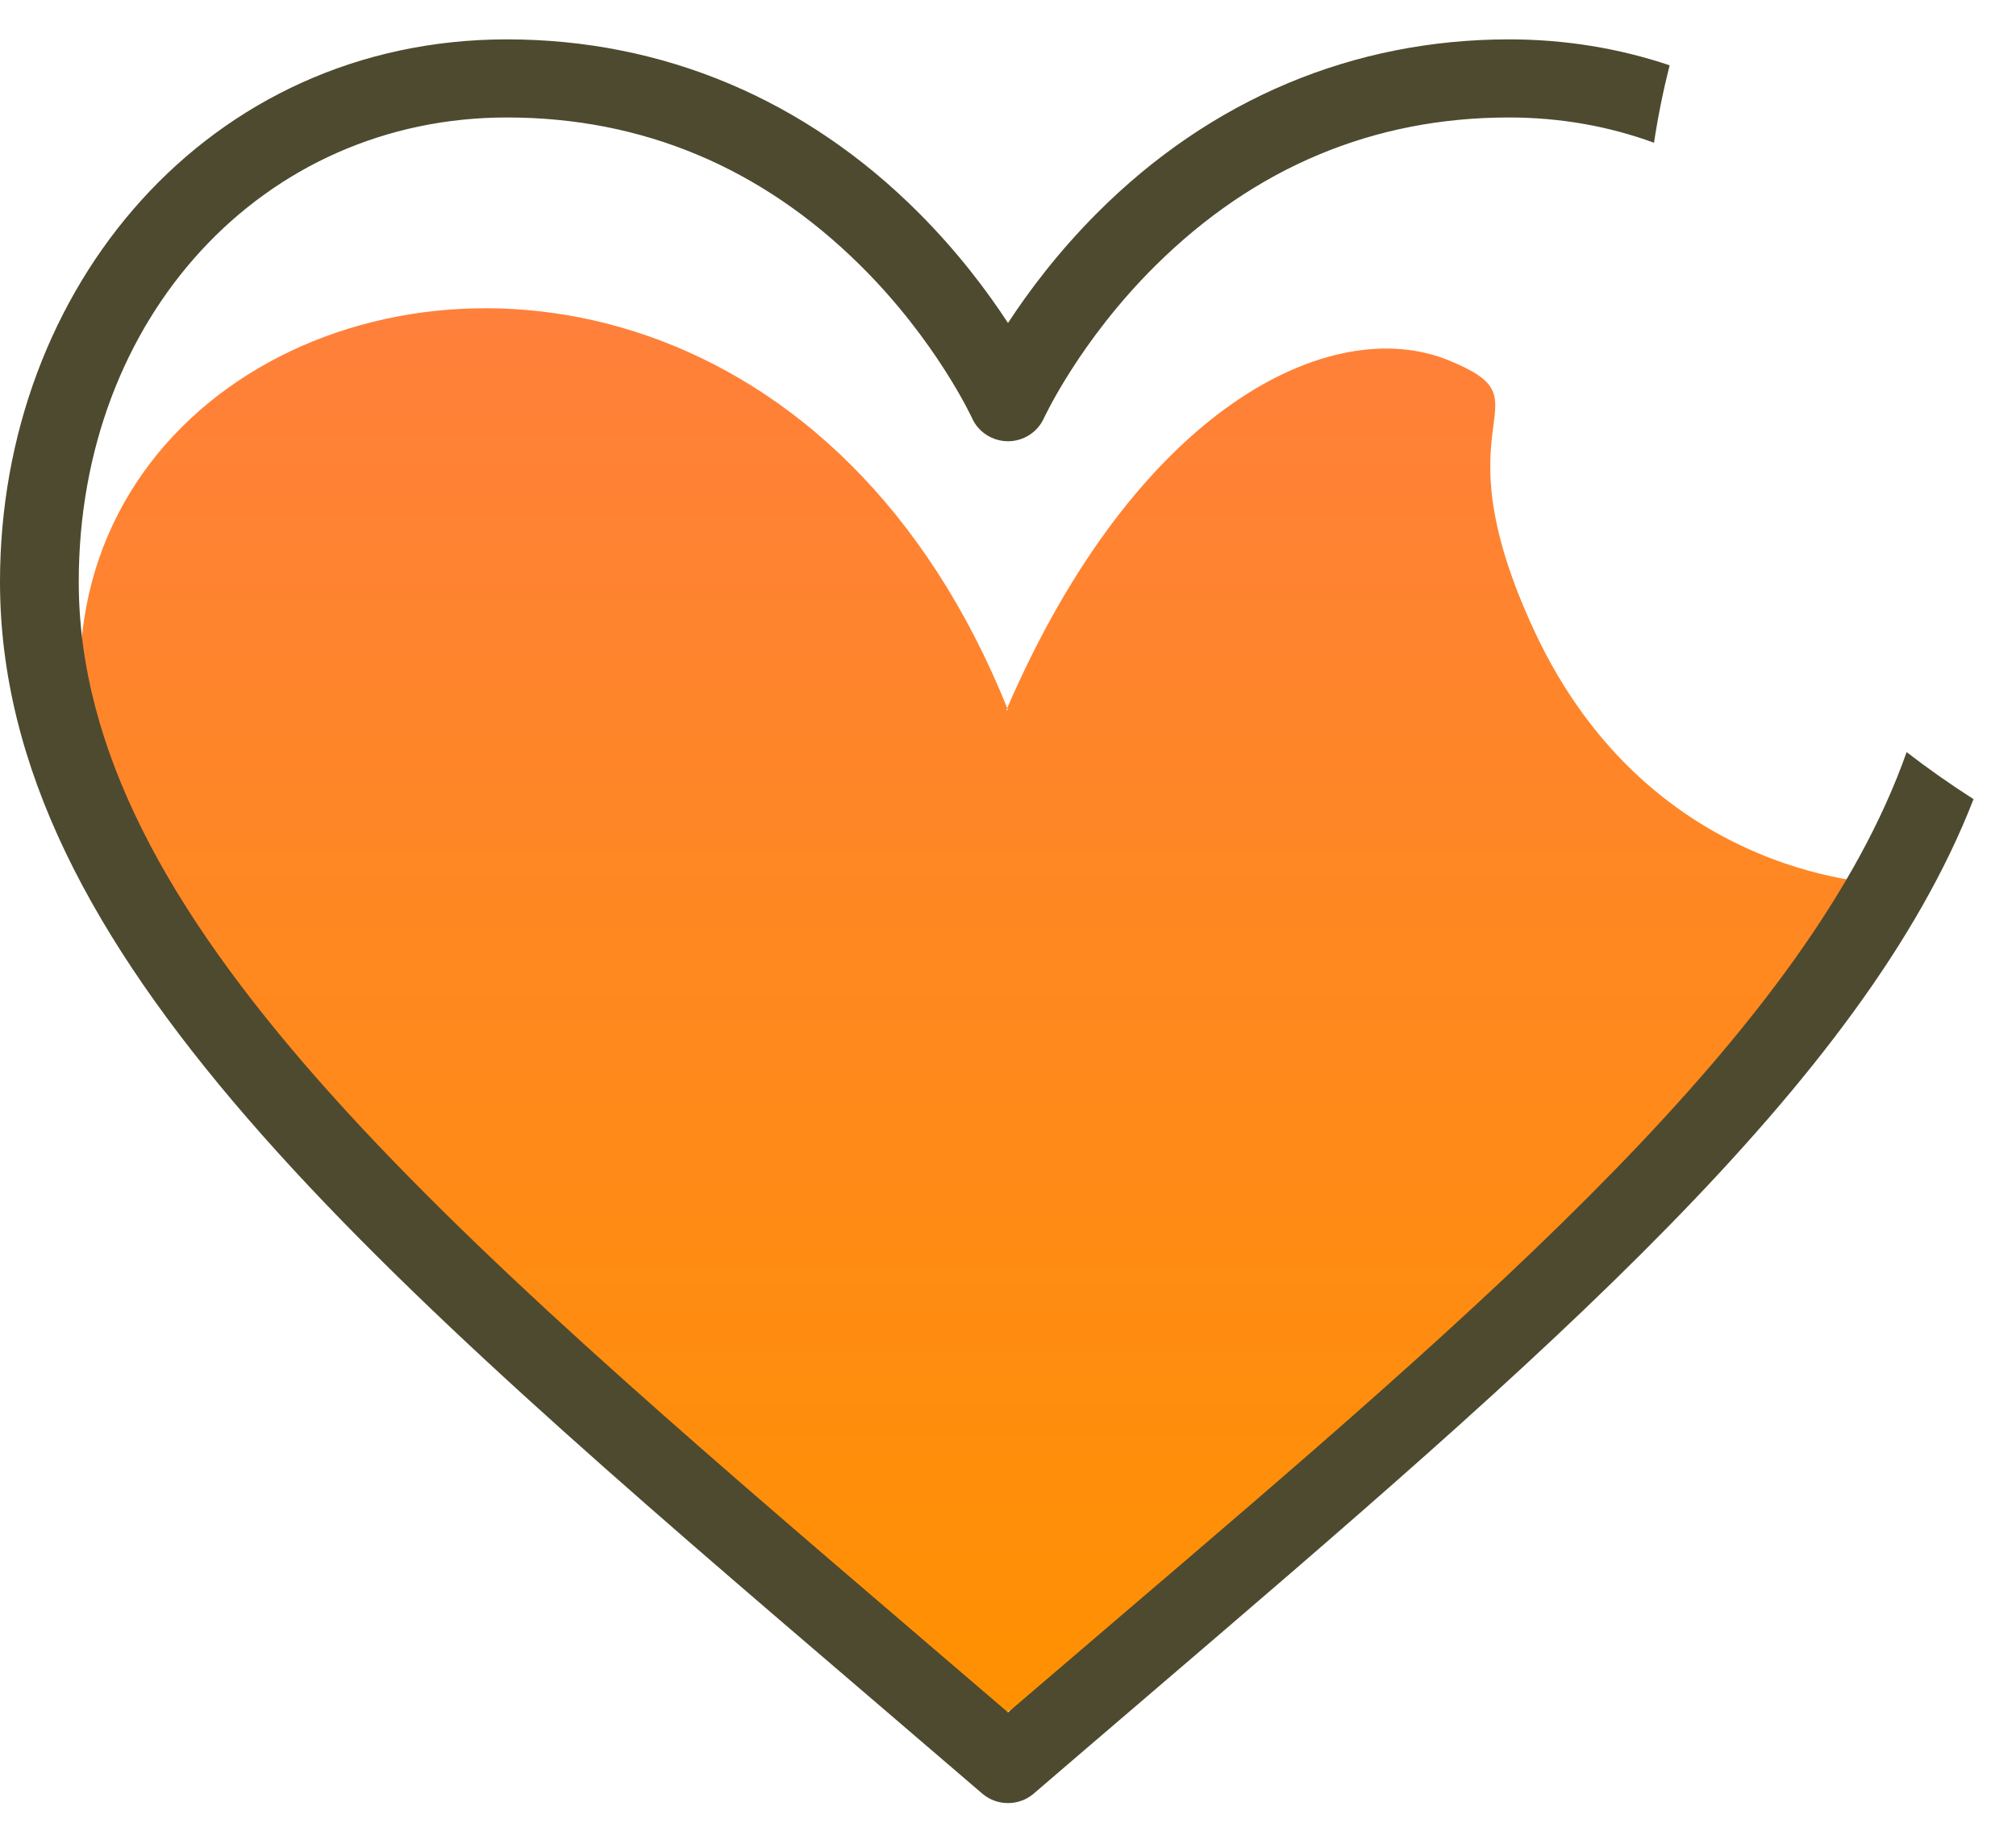 <svg width="32" height="29" viewBox="0 0 32 29" fill="none" xmlns="http://www.w3.org/2000/svg">
<path fill-rule="evenodd" clip-rule="evenodd" d="M16 11.272C10.773 -1.789 -7.865 7.312 6.757 19.73C13.906 25.801 15.691 27.61 15.658 27.449C15.646 27.39 15.974 27.185 15.974 27.185L19.451 25.211L30.002 14.034C30.002 14.034 26.226 14.041 24.354 10.015C22.742 6.548 24.665 6.404 22.996 5.721C21.138 4.961 18.05 6.452 15.974 11.272H16Z" fill="url(#paint0_linear)"/>
<path fill-rule="evenodd" clip-rule="evenodd" d="M26.502 1.037C25.698 0.766 24.841 0.625 23.953 0.625C21.476 0.625 19.216 1.577 17.417 3.379C16.792 4.005 16.324 4.631 16 5.128C15.676 4.631 15.208 4.005 14.583 3.379C12.784 1.577 10.524 0.625 8.047 0.625C3.306 0.625 0 4.559 0 9.236C0 15.128 5.87 20.152 13.831 26.965C14.407 27.458 14.994 27.961 15.591 28.474C15.708 28.575 15.854 28.625 16 28.625C16.146 28.625 16.292 28.575 16.409 28.474C16.998 27.967 17.578 27.471 18.147 26.984L18.148 26.983C24.538 21.513 29.569 17.207 31.326 12.687C30.947 12.444 30.593 12.195 30.264 11.94C28.716 16.324 23.651 20.649 17.689 25.74L17.688 25.741C17.132 26.215 16.569 26.697 16 27.185C15.534 26.785 15.074 26.392 14.621 26.004L14.62 26.003C6.957 19.443 1.25 14.559 1.25 9.236C1.25 5.034 4.172 1.865 8.047 1.865C10.198 1.865 12.088 2.658 13.664 4.221C14.864 5.412 15.424 6.627 15.43 6.639C15.53 6.861 15.753 7.004 15.999 7.005H16C16.246 7.005 16.469 6.861 16.57 6.639C16.576 6.627 17.136 5.412 18.336 4.221C19.912 2.657 21.802 1.865 23.953 1.865C24.768 1.865 25.542 2.005 26.254 2.266C26.32 1.831 26.405 1.419 26.502 1.037Z" fill="#4D4A2F"/>
<defs>
<linearGradient id="paint0_linear" x1="1.269" y1="4.894" x2="1.269" y2="27.458" gradientUnits="userSpaceOnUse">
<stop stop-color="#FF803B"/>
<stop offset="1" stop-color="#FF9100"/>
</linearGradient>
</defs>
</svg>
